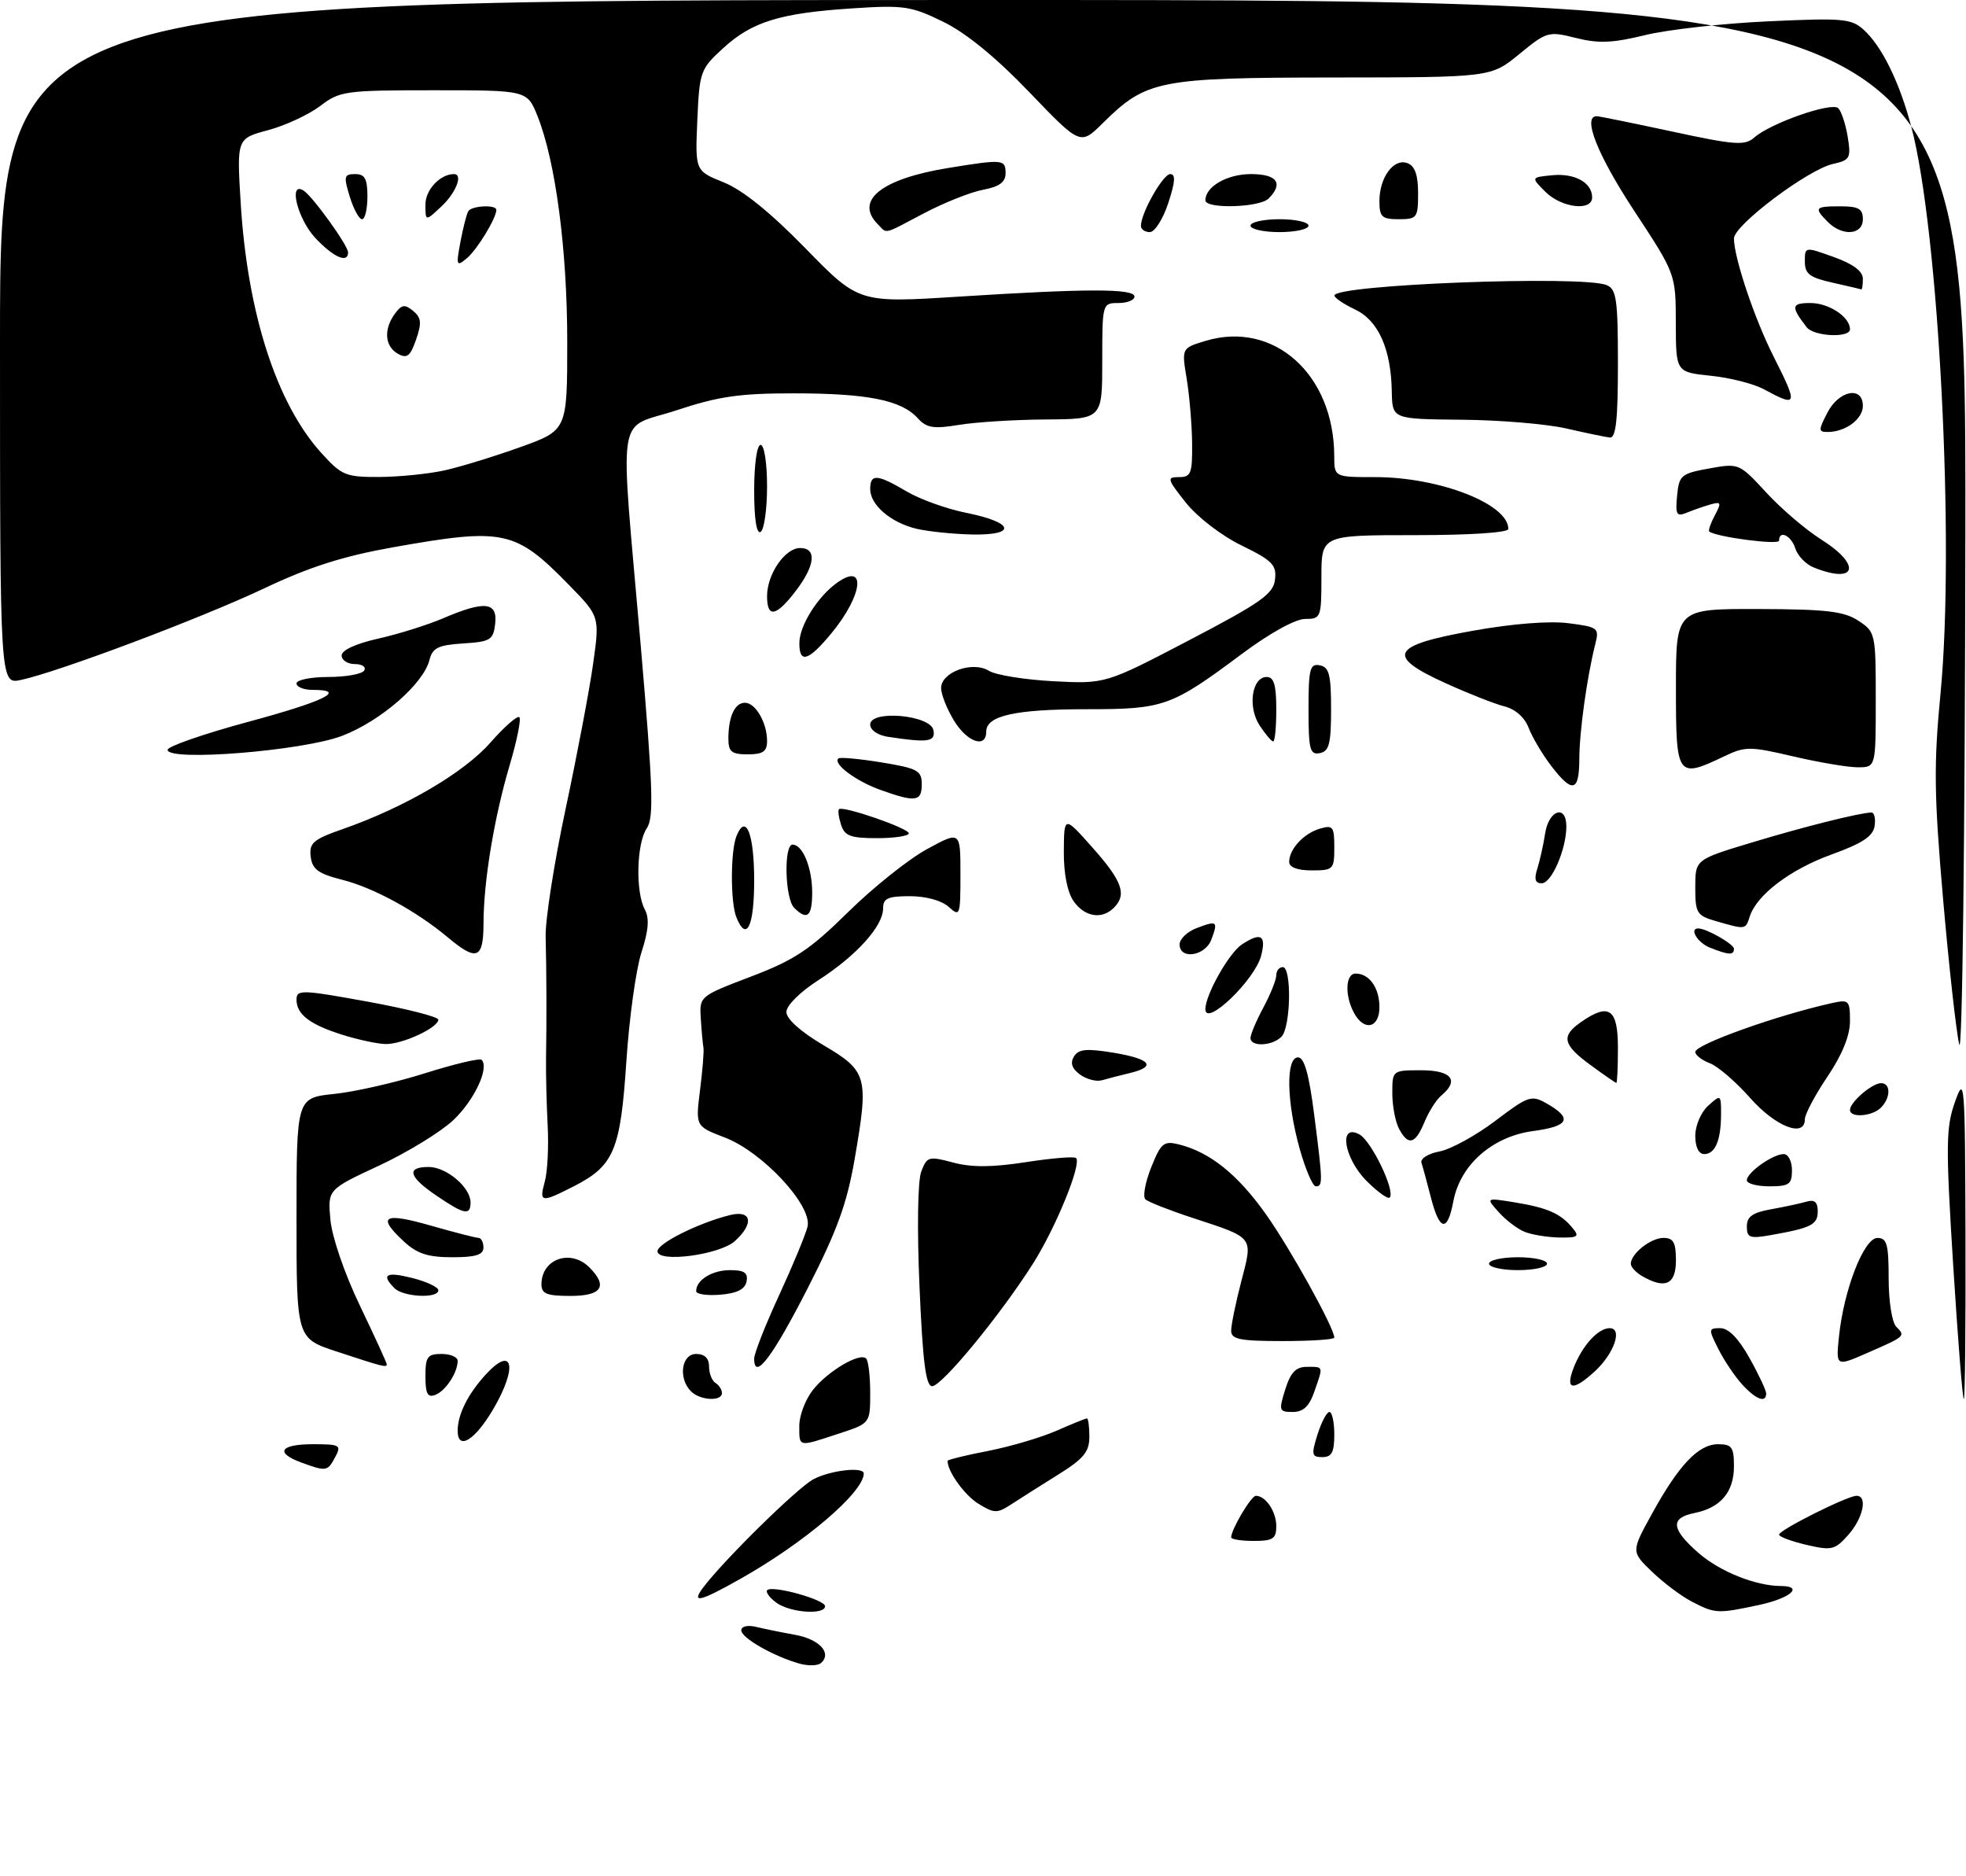 <?xml version="1.0" encoding="UTF-8" standalone="no"?>
<!DOCTYPE svg PUBLIC "-//W3C//DTD SVG 1.1//EN" "http://www.w3.org/Graphics/SVG/1.1/DTD/svg11.dtd" >
<svg xmlns="http://www.w3.org/2000/svg" xmlns:xlink="http://www.w3.org/1999/xlink" version="1.1" viewBox="0 0 305 291">
 <g >
 <path fill="currentColor"
d=" M 123.99 258.02 C 119.93 256.86 115.00 254.03 115.00 252.87 C 115.00 252.25 115.97 252.02 117.25 252.32 C 118.49 252.62 121.22 253.18 123.33 253.56 C 127.11 254.24 129.10 256.38 127.38 257.93 C 126.90 258.37 125.37 258.41 123.99 258.02 Z  M 120.44 248.58 C 119.38 247.80 118.74 246.92 119.03 246.63 C 119.83 245.84 128.00 248.11 128.00 249.12 C 128.00 250.52 122.57 250.14 120.44 248.58 Z  M 262.50 248.43 C 260.85 247.58 258.05 245.48 256.28 243.77 C 253.05 240.66 253.05 240.66 256.27 234.81 C 260.45 227.21 263.50 224.00 266.54 224.00 C 268.67 224.00 269.00 224.45 269.00 227.43 C 269.00 231.42 266.93 233.86 262.88 234.67 C 259.08 235.43 259.25 237.13 263.47 240.84 C 266.75 243.72 272.36 245.98 276.25 245.99 C 279.90 246.01 277.79 247.88 272.95 248.92 C 266.47 250.31 266.08 250.29 262.50 248.43 Z  M 109.07 246.25 C 112.24 242.02 123.74 230.72 126.20 229.43 C 128.82 228.04 134.00 227.45 134.00 228.54 C 134.00 231.44 124.88 239.23 114.88 244.87 C 108.58 248.43 107.19 248.76 109.07 246.25 Z  M 280.25 239.61 C 277.91 239.06 276.00 238.35 276.00 238.02 C 276.00 237.31 286.60 232.00 288.02 232.00 C 289.77 232.00 289.05 235.44 286.75 238.05 C 284.67 240.40 284.17 240.52 280.25 239.61 Z  M 191.00 238.45 C 191.00 237.23 194.10 232.00 194.83 232.00 C 196.35 232.00 198.00 234.44 198.00 236.70 C 198.00 238.66 197.49 239.00 194.50 239.00 C 192.57 239.00 191.00 238.75 191.00 238.45 Z  M 151.83 233.26 C 149.67 231.95 147.00 228.25 147.00 226.58 C 147.00 226.41 149.81 225.71 153.25 225.05 C 156.69 224.38 161.47 222.97 163.88 221.92 C 166.28 220.86 168.42 220.00 168.63 220.00 C 168.83 220.00 169.00 221.28 169.00 222.85 C 169.00 225.17 168.11 226.25 164.25 228.66 C 161.64 230.29 158.38 232.35 157.00 233.25 C 154.69 234.76 154.30 234.76 151.83 233.26 Z  M 46.75 226.84 C 42.61 225.32 43.44 224.00 48.54 224.00 C 52.76 224.00 53.00 224.14 52.00 226.00 C 50.81 228.23 50.63 228.26 46.75 226.84 Z  M 204.39 222.50 C 205.00 220.57 205.83 219.00 206.24 219.00 C 206.66 219.00 207.00 220.57 207.00 222.50 C 207.00 225.24 206.60 226.00 205.15 226.00 C 203.49 226.00 203.41 225.63 204.39 222.50 Z  M 71.00 221.90 C 71.00 219.41 72.58 216.24 75.30 213.25 C 79.58 208.55 80.38 211.97 76.53 218.54 C 73.67 223.42 71.00 225.04 71.00 221.90 Z  M 124.00 221.13 C 124.00 219.56 124.94 217.08 126.09 215.61 C 128.39 212.68 133.39 209.72 134.37 210.71 C 134.72 211.05 135.00 213.46 135.00 216.05 C 135.00 220.77 135.00 220.77 130.06 222.38 C 123.76 224.45 124.00 224.50 124.00 221.13 Z  M 199.39 215.50 C 200.22 212.86 201.04 212.00 202.74 212.00 C 205.37 212.00 205.31 211.81 203.90 215.85 C 203.11 218.13 202.18 219.00 200.55 219.00 C 198.43 219.00 198.36 218.79 199.39 215.50 Z  M 66.00 213.47 C 66.00 210.44 66.31 210.00 68.50 210.00 C 69.88 210.00 71.00 210.48 71.00 211.07 C 71.00 212.89 69.13 215.74 67.53 216.35 C 66.34 216.81 66.00 216.17 66.00 213.47 Z  M 107.20 215.80 C 105.19 213.79 105.71 210.00 108.00 210.00 C 109.31 210.00 110.00 210.67 110.00 211.94 C 110.00 213.01 110.45 214.16 111.00 214.50 C 111.55 214.84 112.00 215.54 112.00 216.06 C 112.00 217.40 108.62 217.22 107.20 215.80 Z  M 270.29 214.75 C 269.16 213.51 267.49 211.04 266.59 209.25 C 265.02 206.14 265.03 206.00 266.89 206.00 C 268.16 206.00 269.72 207.60 271.41 210.63 C 272.84 213.17 274.00 215.65 274.00 216.13 C 274.00 217.66 272.41 217.07 270.29 214.75 Z  M 303.01 196.19 C 301.85 177.66 301.88 174.88 303.28 170.94 C 304.78 166.69 304.85 167.56 304.92 191.75 C 304.96 205.64 304.85 217.00 304.66 217.00 C 304.47 217.00 303.73 207.63 303.01 196.19 Z  M 142.65 199.59 C 142.26 190.62 142.37 183.15 142.92 181.71 C 143.81 179.38 144.08 179.30 147.86 180.31 C 150.74 181.08 153.92 181.06 159.16 180.25 C 163.17 179.63 166.67 179.34 166.94 179.61 C 167.84 180.51 163.79 190.42 160.25 196.00 C 155.16 204.01 146.12 215.00 144.61 215.00 C 143.63 215.00 143.15 211.24 142.65 199.59 Z  M 244.09 212.25 C 245.42 208.76 247.90 206.00 249.72 206.00 C 251.79 206.00 250.39 210.00 247.36 212.75 C 244.02 215.79 242.82 215.61 244.09 212.25 Z  M 52.25 209.63 C 46.00 207.58 46.00 207.58 46.00 188.93 C 46.00 170.28 46.00 170.28 51.85 169.67 C 55.07 169.34 61.41 167.89 65.94 166.46 C 70.48 165.03 74.42 164.09 74.71 164.38 C 75.95 165.62 73.59 170.65 70.32 173.74 C 68.37 175.57 63.19 178.75 58.80 180.79 C 50.83 184.50 50.83 184.50 51.26 189.19 C 51.51 191.89 53.46 197.57 55.85 202.54 C 58.13 207.30 60.00 211.37 60.00 211.60 C 60.00 212.14 59.46 212.01 52.25 209.63 Z  M 117.00 210.72 C 117.00 209.93 118.74 205.50 120.87 200.89 C 123.00 196.27 124.98 191.49 125.28 190.25 C 126.05 187.00 118.30 178.66 112.42 176.42 C 107.90 174.69 107.90 174.69 108.60 169.09 C 108.99 166.02 109.23 163.05 109.13 162.50 C 109.03 161.95 108.84 159.93 108.72 158.01 C 108.50 154.52 108.50 154.52 116.50 151.47 C 123.25 148.90 125.61 147.34 131.58 141.46 C 135.47 137.63 140.98 133.24 143.83 131.69 C 149.00 128.88 149.00 128.88 149.00 135.60 C 149.00 142.04 148.93 142.24 147.17 140.65 C 146.08 139.67 143.65 139.00 141.17 139.00 C 137.72 139.00 137.00 139.33 137.00 140.92 C 137.00 143.64 132.84 148.25 127.00 152.00 C 124.12 153.85 122.00 155.95 122.00 156.96 C 122.00 158.04 124.22 160.03 127.75 162.11 C 134.56 166.13 134.80 166.98 132.60 179.70 C 131.40 186.68 129.88 190.86 125.24 199.93 C 119.81 210.54 117.00 214.23 117.00 210.72 Z  M 285.30 207.24 C 286.06 199.99 289.17 192.03 291.25 192.01 C 292.73 192.00 293.00 192.96 293.00 198.30 C 293.00 201.82 293.52 205.12 294.18 205.78 C 295.64 207.24 295.62 207.25 289.65 209.86 C 284.81 211.97 284.81 211.97 285.30 207.24 Z  M 191.00 206.39 C 191.00 205.51 191.70 202.07 192.57 198.74 C 194.39 191.72 194.66 192.07 185.00 188.89 C 181.43 187.72 178.14 186.43 177.70 186.02 C 177.26 185.62 177.66 183.40 178.59 181.07 C 180.11 177.27 180.54 176.92 182.89 177.50 C 187.72 178.71 192.00 182.14 196.40 188.34 C 200.21 193.72 207.00 205.97 207.00 207.47 C 207.00 207.76 203.40 208.00 199.00 208.00 C 192.32 208.00 191.00 207.73 191.00 206.39 Z  M 61.20 199.80 C 59.07 197.67 59.91 197.19 64.00 198.23 C 66.20 198.79 68.00 199.64 68.00 200.12 C 68.00 201.44 62.58 201.18 61.20 199.80 Z  M 84.00 199.20 C 84.00 195.26 88.52 193.66 91.43 196.57 C 94.36 199.50 93.36 201.00 88.50 201.00 C 84.83 201.00 84.00 200.67 84.00 199.20 Z  M 108.00 200.26 C 108.00 198.53 110.47 197.00 113.27 197.00 C 115.47 197.00 116.07 197.41 115.82 198.75 C 115.58 199.97 114.36 200.59 111.74 200.81 C 109.68 200.98 108.00 200.73 108.00 200.26 Z  M 254.75 197.92 C 253.79 197.36 253.00 196.51 253.00 196.02 C 253.00 194.45 256.09 192.00 258.07 192.00 C 259.61 192.00 260.00 192.71 260.00 195.50 C 260.00 199.23 258.33 200.00 254.75 197.92 Z  M 231.00 196.00 C 231.00 195.45 233.03 195.00 235.50 195.00 C 237.97 195.00 240.00 195.45 240.00 196.00 C 240.00 196.55 237.97 197.00 235.50 197.00 C 233.03 197.00 231.00 196.55 231.00 196.00 Z  M 62.65 192.55 C 58.43 188.64 59.50 188.00 66.75 190.07 C 70.46 191.13 73.83 192.00 74.25 192.00 C 74.66 192.00 75.00 192.68 75.00 193.50 C 75.00 194.63 73.79 195.00 70.15 195.00 C 66.38 195.00 64.70 194.45 62.65 192.55 Z  M 102.00 194.07 C 102.00 192.85 108.38 189.67 113.25 188.46 C 116.62 187.63 117.02 189.76 114.01 192.49 C 111.64 194.64 102.00 195.90 102.00 194.07 Z  M 236.50 191.05 C 235.40 190.60 233.60 189.23 232.50 188.00 C 230.50 185.76 230.50 185.76 235.00 186.49 C 240.10 187.33 242.10 188.21 243.95 190.45 C 245.08 191.80 244.81 191.99 241.87 191.94 C 240.02 191.90 237.60 191.50 236.50 191.05 Z  M 271.00 190.22 C 271.00 188.70 271.89 188.07 274.75 187.56 C 276.81 187.19 279.29 186.66 280.25 186.38 C 281.50 186.01 282.00 186.43 282.00 187.87 C 282.00 189.95 281.02 190.45 274.75 191.56 C 271.45 192.14 271.00 191.99 271.00 190.22 Z  M 221.99 185.75 C 221.39 183.41 220.73 180.98 220.52 180.35 C 220.31 179.71 221.56 178.93 223.32 178.59 C 225.07 178.26 228.95 176.13 231.96 173.86 C 237.05 170.00 237.57 169.81 239.88 171.11 C 244.02 173.45 243.45 174.68 237.88 175.42 C 231.53 176.26 226.53 180.66 225.47 186.32 C 224.56 191.18 223.33 190.97 221.99 185.75 Z  M 67.73 185.46 C 63.39 182.52 62.97 181.00 66.50 181.00 C 69.26 181.00 73.00 184.16 73.00 186.50 C 73.00 188.58 72.04 188.39 67.73 185.46 Z  M 84.52 183.25 C 84.94 181.74 85.14 177.80 84.96 174.50 C 84.79 171.20 84.68 166.59 84.71 164.25 C 84.81 158.16 84.79 150.74 84.65 145.25 C 84.59 142.64 85.98 133.75 87.74 125.50 C 89.50 117.25 91.42 107.15 92.00 103.06 C 93.05 95.62 93.05 95.62 88.27 90.73 C 79.95 82.21 78.18 81.83 61.00 84.88 C 53.24 86.26 48.02 87.92 41.00 91.25 C 31.31 95.84 9.12 104.20 3.25 105.46 C -0.00 106.16 -0.00 106.16 -0.00 53.08 C 0.00 0.00 0.00 0.00 152.50 0.00 C 305.00 0.00 305.00 0.00 304.90 82.75 C 304.84 130.06 304.43 164.00 303.95 162.00 C 303.49 160.07 302.36 149.95 301.45 139.51 C 300.04 123.24 299.98 118.64 301.05 107.51 C 303.28 84.33 300.79 35.91 296.53 19.72 C 294.70 12.77 291.96 7.18 289.12 4.61 C 287.21 2.88 285.87 2.77 274.26 3.31 C 267.24 3.63 258.66 4.60 255.20 5.45 C 250.18 6.68 247.99 6.77 244.49 5.89 C 240.23 4.82 239.96 4.89 235.70 8.39 C 231.29 12.00 231.29 12.00 206.90 12.02 C 179.68 12.05 177.85 12.41 171.05 19.13 C 167.60 22.54 167.60 22.54 159.67 14.28 C 154.51 8.90 149.86 5.10 146.33 3.38 C 141.35 0.94 140.23 0.77 132.21 1.30 C 121.00 2.03 116.66 3.37 112.17 7.49 C 108.65 10.71 108.51 11.10 108.18 18.66 C 107.84 26.50 107.84 26.50 112.29 28.29 C 115.23 29.48 119.52 32.95 124.98 38.54 C 133.24 47.00 133.24 47.00 148.87 46.00 C 168.69 44.74 176.00 44.74 176.00 46.00 C 176.00 46.55 174.88 47.00 173.50 47.00 C 171.02 47.00 171.00 47.07 171.00 56.00 C 171.00 65.00 171.00 65.00 162.25 65.06 C 157.44 65.09 151.37 65.47 148.76 65.90 C 144.80 66.55 143.75 66.38 142.36 64.85 C 139.85 62.07 134.57 61.01 123.22 61.01 C 114.78 61.00 111.50 61.47 104.97 63.63 C 95.48 66.77 96.14 62.44 99.39 100.00 C 101.31 122.32 101.46 126.81 100.34 128.47 C 98.75 130.81 98.57 138.33 100.03 141.05 C 100.77 142.43 100.62 144.29 99.51 147.73 C 98.66 150.35 97.61 157.97 97.17 164.65 C 96.26 178.42 95.25 180.81 89.03 183.99 C 83.93 186.59 83.62 186.54 84.52 183.25 Z  M 69.00 72.95 C 71.47 72.40 76.76 70.77 80.75 69.34 C 88.00 66.73 88.00 66.73 88.00 53.00 C 88.00 38.73 86.19 25.02 83.39 18.01 C 81.78 14.00 81.78 14.00 67.32 14.00 C 53.54 14.00 52.72 14.11 49.67 16.44 C 47.90 17.78 44.27 19.47 41.59 20.19 C 36.73 21.49 36.73 21.49 37.34 31.49 C 38.39 48.57 42.89 62.55 49.81 70.21 C 53.01 73.75 53.60 74.00 58.87 73.98 C 61.96 73.96 66.53 73.50 69.00 72.95 Z  M 212.04 183.20 C 208.49 179.64 207.61 174.19 210.88 175.94 C 212.76 176.94 216.53 184.80 215.59 185.75 C 215.31 186.02 213.72 184.87 212.04 183.20 Z  M 201.63 178.18 C 199.59 170.90 199.46 164.00 201.37 164.00 C 202.34 164.00 203.07 166.57 203.87 172.82 C 205.23 183.41 205.24 184.00 204.13 184.00 C 203.65 184.00 202.53 181.38 201.63 178.18 Z  M 271.00 183.06 C 271.00 181.86 275.03 179.00 276.72 179.00 C 277.43 179.00 278.00 180.12 278.00 181.50 C 278.00 183.69 277.57 184.00 274.50 184.00 C 272.57 184.00 271.00 183.58 271.00 183.06 Z  M 263.00 176.15 C 263.00 174.58 263.89 172.50 265.00 171.50 C 266.96 169.73 267.00 169.75 267.00 172.76 C 267.00 176.84 266.10 179.00 264.39 179.00 C 263.53 179.00 263.00 177.92 263.00 176.15 Z  M 217.04 175.07 C 216.47 174.00 216.00 171.53 216.00 169.57 C 216.00 166.01 216.01 166.00 220.50 166.00 C 225.19 166.00 226.43 167.56 223.61 169.91 C 222.84 170.55 221.66 172.40 220.99 174.03 C 219.56 177.48 218.48 177.77 217.04 175.07 Z  M 271.51 170.29 C 269.32 167.81 266.51 165.38 265.26 164.91 C 264.02 164.44 263.00 163.65 263.00 163.16 C 263.00 162.00 275.69 157.46 284.25 155.57 C 286.83 155.00 287.00 155.17 287.00 158.38 C 287.00 160.63 285.80 163.58 283.50 167.00 C 281.57 169.86 280.00 172.83 280.00 173.60 C 280.00 176.53 275.45 174.75 271.51 170.29 Z  M 287.00 172.15 C 287.00 170.95 290.43 168.00 291.83 168.00 C 293.35 168.00 293.33 170.27 291.80 171.80 C 290.43 173.17 287.00 173.42 287.00 172.15 Z  M 167.56 166.67 C 166.29 165.74 166.00 164.87 166.61 163.87 C 167.32 162.71 168.55 162.59 172.75 163.28 C 178.53 164.24 179.48 165.43 175.25 166.44 C 173.74 166.80 171.80 167.30 170.95 167.55 C 170.09 167.80 168.57 167.40 167.56 166.67 Z  M 246.78 165.21 C 242.46 162.07 242.14 160.71 245.22 158.56 C 249.61 155.48 251.00 156.43 251.00 162.50 C 251.00 165.53 250.89 167.98 250.75 167.96 C 250.61 167.94 248.82 166.71 246.78 165.21 Z  M 53.22 160.53 C 48.09 158.93 46.00 157.34 46.00 155.05 C 46.00 153.47 46.76 153.49 57.00 155.35 C 63.05 156.45 68.00 157.71 68.00 158.15 C 68.00 159.40 62.35 162.01 59.80 161.93 C 58.53 161.90 55.57 161.26 53.22 160.53 Z  M 194.00 161.00 C 194.00 160.44 194.90 158.31 196.00 156.26 C 197.10 154.21 198.00 151.96 198.00 151.26 C 198.00 150.57 198.45 150.00 199.00 150.00 C 200.42 150.00 200.25 159.35 198.80 160.80 C 197.34 162.26 194.00 162.39 194.00 161.00 Z  M 210.04 157.07 C 208.59 154.37 208.74 151.00 210.30 151.00 C 212.43 151.00 214.00 153.21 214.00 156.20 C 214.00 159.49 211.61 160.01 210.04 157.07 Z  M 187.00 156.52 C 187.00 154.29 190.67 147.79 192.67 146.48 C 195.61 144.55 196.46 145.04 195.66 148.20 C 194.70 151.98 187.00 159.37 187.00 156.52 Z  M 69.50 145.41 C 64.61 141.31 57.95 137.68 53.07 136.45 C 49.37 135.51 48.44 134.83 48.20 132.86 C 47.95 130.74 48.58 130.19 53.20 128.58 C 62.77 125.23 71.96 119.86 76.06 115.20 C 78.24 112.72 80.27 110.94 80.57 111.24 C 80.87 111.54 80.20 114.87 79.08 118.64 C 76.66 126.80 75.02 136.69 75.01 143.25 C 75.00 148.74 73.96 149.15 69.50 145.41 Z  M 183.00 146.48 C 183.00 145.64 184.19 144.50 185.64 143.95 C 188.83 142.74 189.00 142.87 187.92 145.75 C 186.95 148.30 183.00 148.89 183.00 146.48 Z  M 265.25 146.97 C 263.35 146.21 262.02 144.00 263.45 144.00 C 264.73 144.00 269.00 146.43 269.00 147.16 C 269.00 148.19 268.18 148.14 265.25 146.97 Z  M 114.23 142.25 C 113.31 139.96 113.32 132.00 114.25 129.69 C 115.71 126.07 117.00 129.28 117.00 136.56 C 117.00 143.74 115.81 146.17 114.23 142.25 Z  M 266.25 142.88 C 263.23 142.01 263.00 141.64 263.00 137.63 C 263.00 133.32 263.00 133.32 271.75 130.68 C 279.91 128.21 288.43 126.08 290.32 126.02 C 290.77 126.01 291.00 126.95 290.82 128.12 C 290.58 129.71 288.93 130.80 284.15 132.53 C 277.74 134.84 272.51 138.81 271.44 142.18 C 270.80 144.20 270.82 144.20 266.25 142.88 Z  M 123.20 140.80 C 121.77 139.37 121.57 131.00 122.96 131.00 C 124.53 131.00 126.00 134.60 126.00 138.43 C 126.00 142.16 125.22 142.82 123.20 140.80 Z  M 166.56 139.78 C 165.59 138.39 165.01 135.47 165.04 132.03 C 165.08 126.50 165.08 126.50 169.52 131.50 C 174.12 136.68 174.85 138.75 172.80 140.80 C 170.94 142.66 168.27 142.22 166.56 139.78 Z  M 238.49 134.75 C 238.88 133.51 239.44 131.04 239.71 129.25 C 240.28 125.61 243.00 124.72 243.00 128.18 C 243.00 131.71 240.71 137.00 239.18 137.00 C 238.17 137.00 237.97 136.36 238.49 134.75 Z  M 200.00 133.69 C 200.00 131.71 202.23 129.28 204.75 128.53 C 206.79 127.93 207.00 128.20 207.00 131.43 C 207.00 134.84 206.85 135.00 203.50 135.00 C 201.28 135.00 200.00 134.52 200.00 133.69 Z  M 130.48 127.92 C 130.11 126.78 129.97 125.70 130.16 125.51 C 130.75 124.93 140.97 128.46 140.99 129.25 C 140.99 129.66 138.78 130.00 136.07 130.00 C 131.95 130.00 131.03 129.66 130.48 127.92 Z  M 136.60 122.52 C 132.81 121.17 129.17 118.46 130.06 117.64 C 130.30 117.41 133.31 117.69 136.75 118.25 C 142.36 119.17 143.00 119.52 143.00 121.64 C 143.00 124.34 142.05 124.47 136.60 122.52 Z  M 240.62 118.75 C 239.25 116.96 237.69 114.31 237.14 112.87 C 236.54 111.28 235.08 109.99 233.43 109.57 C 231.94 109.20 227.82 107.58 224.28 105.97 C 214.90 101.72 215.74 100.11 228.50 97.83 C 234.63 96.73 240.37 96.28 243.32 96.66 C 247.93 97.25 248.12 97.40 247.49 99.89 C 246.21 104.94 245.01 113.55 245.01 117.75 C 245.00 122.85 243.93 123.09 240.62 118.75 Z  M 260.00 106.71 C 260.00 94.43 260.00 94.43 272.79 94.46 C 283.32 94.49 286.07 94.81 288.29 96.27 C 290.95 98.01 291.00 98.24 291.00 108.52 C 291.00 119.00 291.00 119.00 288.25 119.01 C 286.74 119.02 282.24 118.26 278.25 117.33 C 271.44 115.74 270.77 115.74 267.46 117.32 C 260.18 120.79 260.00 120.53 260.00 106.71 Z  M 26.00 116.30 C 26.00 115.77 31.62 113.82 38.50 111.96 C 50.43 108.74 53.93 107.00 48.50 107.00 C 47.12 107.00 46.00 106.55 46.00 106.00 C 46.00 105.45 48.22 105.00 50.94 105.00 C 53.66 105.00 56.16 104.55 56.50 104.00 C 56.84 103.45 56.19 103.00 55.06 103.00 C 53.93 103.00 53.00 102.40 53.00 101.66 C 53.00 100.84 55.23 99.82 58.68 99.05 C 61.80 98.35 66.34 96.93 68.76 95.89 C 75.18 93.14 77.21 93.35 76.82 96.75 C 76.53 99.26 76.09 99.53 71.85 99.80 C 67.98 100.05 67.10 100.48 66.63 102.35 C 65.70 106.06 59.07 111.83 53.10 114.12 C 47.02 116.46 26.00 118.15 26.00 116.30 Z  M 113.00 114.58 C 113.00 111.15 113.99 109.00 115.57 109.00 C 117.21 109.00 119.00 112.10 119.00 114.93 C 119.00 116.56 118.37 117.00 116.00 117.00 C 113.49 117.00 113.00 116.60 113.00 114.58 Z  M 203.00 110.00 C 203.00 103.73 203.22 102.89 204.75 103.19 C 206.20 103.47 206.50 104.63 206.50 110.00 C 206.50 115.37 206.20 116.53 204.75 116.81 C 203.22 117.11 203.00 116.27 203.00 110.00 Z  M 137.75 114.28 C 136.17 114.04 135.00 113.23 135.00 112.38 C 135.00 110.06 144.37 110.89 144.81 113.25 C 145.16 115.06 143.99 115.23 137.75 114.28 Z  M 147.99 111.75 C 146.90 109.96 146.01 107.70 146.00 106.73 C 146.00 104.23 150.89 102.47 153.43 104.05 C 154.49 104.70 158.99 105.43 163.43 105.66 C 171.50 106.08 171.50 106.08 184.50 99.29 C 195.65 93.46 197.54 92.13 197.80 89.89 C 198.07 87.62 197.40 86.94 192.59 84.59 C 189.46 83.06 185.74 80.19 183.96 77.95 C 181.05 74.28 180.98 74.00 182.92 74.00 C 184.77 74.00 184.99 73.42 184.94 68.75 C 184.91 65.86 184.53 61.36 184.10 58.74 C 183.31 53.99 183.31 53.99 187.06 52.86 C 197.63 49.70 206.97 58.08 206.99 70.75 C 207.00 74.00 207.00 74.00 213.32 74.00 C 223.29 74.00 234.00 78.16 234.00 82.04 C 234.00 82.61 228.11 83.00 219.50 83.00 C 205.00 83.00 205.00 83.00 205.00 89.50 C 205.00 95.79 204.92 96.00 202.47 96.00 C 200.97 96.00 197.00 98.19 192.72 101.38 C 181.70 109.60 180.59 110.00 168.61 110.00 C 157.48 110.00 153.00 111.00 153.00 113.48 C 153.00 116.14 150.04 115.12 147.99 111.75 Z  M 195.41 112.51 C 193.53 109.64 194.21 105.00 196.52 105.00 C 197.63 105.00 198.00 106.25 198.00 110.00 C 198.00 112.75 197.79 115.00 197.52 115.00 C 197.26 115.00 196.31 113.88 195.41 112.51 Z  M 124.01 99.75 C 124.01 97.04 126.89 92.47 129.92 90.34 C 134.47 87.15 133.84 92.36 128.96 98.25 C 125.41 102.54 124.00 102.97 124.01 99.75 Z  M 119.00 92.46 C 119.00 89.06 121.78 85.00 124.12 85.00 C 126.75 85.00 126.48 87.68 123.45 91.66 C 120.40 95.65 119.00 95.91 119.00 92.46 Z  M 281.34 88.00 C 280.15 87.52 278.88 86.20 278.52 85.06 C 277.88 83.05 276.00 82.15 276.00 83.86 C 276.00 84.57 266.22 83.29 265.17 82.44 C 264.99 82.29 265.38 81.17 266.03 79.94 C 267.09 77.96 267.01 77.77 265.36 78.24 C 264.34 78.53 262.68 79.11 261.68 79.52 C 260.09 80.17 259.90 79.82 260.18 76.89 C 260.48 73.72 260.80 73.45 265.15 72.66 C 269.77 71.83 269.82 71.85 274.00 76.38 C 276.31 78.89 280.18 82.20 282.60 83.72 C 288.87 87.68 287.99 90.68 281.34 88.00 Z  M 117.00 76.06 C 117.00 72.02 117.43 69.00 118.00 69.00 C 118.56 69.00 119.00 71.81 119.00 75.44 C 119.00 78.98 118.55 82.16 118.00 82.50 C 117.37 82.89 117.00 80.51 117.00 76.06 Z  M 142.21 82.02 C 138.20 81.06 135.00 78.33 135.00 75.85 C 135.00 73.45 136.07 73.52 140.65 76.22 C 142.73 77.45 146.89 78.94 149.90 79.54 C 157.30 81.02 157.86 83.03 150.83 82.90 C 147.90 82.84 144.02 82.44 142.21 82.02 Z  M 243.00 66.46 C 239.97 65.76 232.66 65.15 226.75 65.10 C 216.00 65.00 216.00 65.00 215.92 60.75 C 215.81 54.11 213.83 49.71 210.22 48.00 C 208.47 47.17 207.03 46.20 207.02 45.84 C 206.97 44.14 245.48 42.67 249.25 44.22 C 250.77 44.84 251.00 46.43 251.00 56.47 C 251.00 65.10 250.69 67.97 249.75 67.86 C 249.06 67.79 246.03 67.15 243.00 66.46 Z  M 283.50 64.00 C 285.30 60.52 289.00 59.83 289.00 62.96 C 289.00 65.00 286.30 67.00 283.54 67.00 C 282.09 67.00 282.09 66.73 283.50 64.00 Z  M 273.65 60.38 C 272.09 59.53 268.38 58.58 265.40 58.28 C 260.00 57.72 260.00 57.72 259.98 50.11 C 259.97 42.50 259.97 42.50 253.48 32.63 C 247.79 23.97 245.42 17.94 247.75 18.03 C 248.16 18.04 253.45 19.12 259.50 20.42 C 269.14 22.50 270.70 22.61 272.14 21.34 C 274.68 19.09 284.18 15.78 285.18 16.78 C 285.67 17.27 286.33 19.27 286.65 21.23 C 287.18 24.52 287.01 24.84 284.36 25.43 C 280.48 26.29 269.00 34.93 269.00 36.98 C 269.00 39.94 272.16 49.37 275.11 55.22 C 278.99 62.90 278.90 63.22 273.65 60.38 Z  M 280.28 50.75 C 277.80 47.54 277.88 47.00 280.87 47.00 C 283.75 47.00 287.00 49.16 287.00 51.07 C 287.00 52.46 281.39 52.19 280.28 50.75 Z  M 284.25 43.83 C 280.75 43.05 280.00 42.48 280.00 40.57 C 280.00 38.25 280.00 38.25 284.50 39.87 C 287.51 40.95 289.00 42.07 289.00 43.24 C 289.00 44.21 288.89 44.95 288.75 44.89 C 288.61 44.83 286.59 44.36 284.25 43.83 Z  M 136.20 34.80 C 132.51 31.11 136.72 27.74 147.12 26.05 C 155.64 24.67 156.00 24.70 156.00 26.89 C 156.00 28.25 155.03 28.96 152.52 29.43 C 150.61 29.79 146.52 31.41 143.42 33.04 C 136.85 36.50 137.69 36.29 136.20 34.80 Z  M 177.00 35.03 C 177.00 33.04 180.42 27.00 181.55 27.00 C 182.41 27.00 182.32 28.22 181.24 31.50 C 180.43 33.98 179.14 36.00 178.38 36.00 C 177.62 36.00 177.00 35.57 177.00 35.03 Z  M 194.00 35.00 C 194.00 34.45 196.03 34.00 198.50 34.00 C 200.97 34.00 203.00 34.45 203.00 35.00 C 203.00 35.55 200.97 36.00 198.50 36.00 C 196.03 36.00 194.00 35.55 194.00 35.00 Z  M 283.57 34.43 C 281.37 32.22 281.54 32.00 285.50 32.00 C 288.33 32.00 289.00 32.38 289.00 34.00 C 289.00 36.45 285.84 36.70 283.57 34.43 Z  M 214.00 31.19 C 214.00 27.50 216.23 24.49 218.36 25.31 C 219.51 25.75 220.00 27.15 220.00 29.97 C 220.00 33.78 219.84 34.00 217.00 34.00 C 214.38 34.00 214.00 33.65 214.00 31.19 Z  M 187.00 31.07 C 187.00 28.94 190.37 27.00 194.07 27.00 C 198.12 27.00 199.16 28.44 196.80 30.80 C 195.40 32.20 187.00 32.44 187.00 31.07 Z  M 239.75 29.75 C 237.50 27.50 237.50 27.50 240.82 27.18 C 244.32 26.84 247.00 28.33 247.00 30.62 C 247.00 32.81 242.24 32.24 239.75 29.75 Z  M 61.73 54.87 C 59.69 53.73 59.49 51.08 61.26 48.66 C 62.31 47.23 62.79 47.15 64.09 48.22 C 65.36 49.27 65.45 50.08 64.55 52.67 C 63.65 55.26 63.14 55.66 61.73 54.87 Z  M 71.43 37.51 C 71.85 35.31 72.39 33.17 72.65 32.76 C 73.18 31.89 77.00 31.71 77.00 32.55 C 77.00 33.84 74.00 38.76 72.41 40.07 C 70.81 41.40 70.74 41.21 71.43 37.51 Z  M 48.90 36.89 C 46.17 33.97 44.70 28.08 47.07 29.54 C 48.48 30.41 54.00 38.07 54.00 39.15 C 54.00 40.91 51.70 39.89 48.90 36.89 Z  M 54.26 30.50 C 53.29 27.35 53.38 27.00 55.09 27.00 C 56.61 27.00 57.00 27.72 57.00 30.50 C 57.00 32.42 56.63 34.00 56.17 34.00 C 55.71 34.00 54.85 32.42 54.26 30.50 Z  M 66.00 31.71 C 66.00 29.43 68.29 27.00 70.43 27.00 C 71.87 27.00 70.76 29.88 68.50 32.00 C 66.00 34.35 66.00 34.35 66.00 31.71 Z "/>
</g>
</svg>